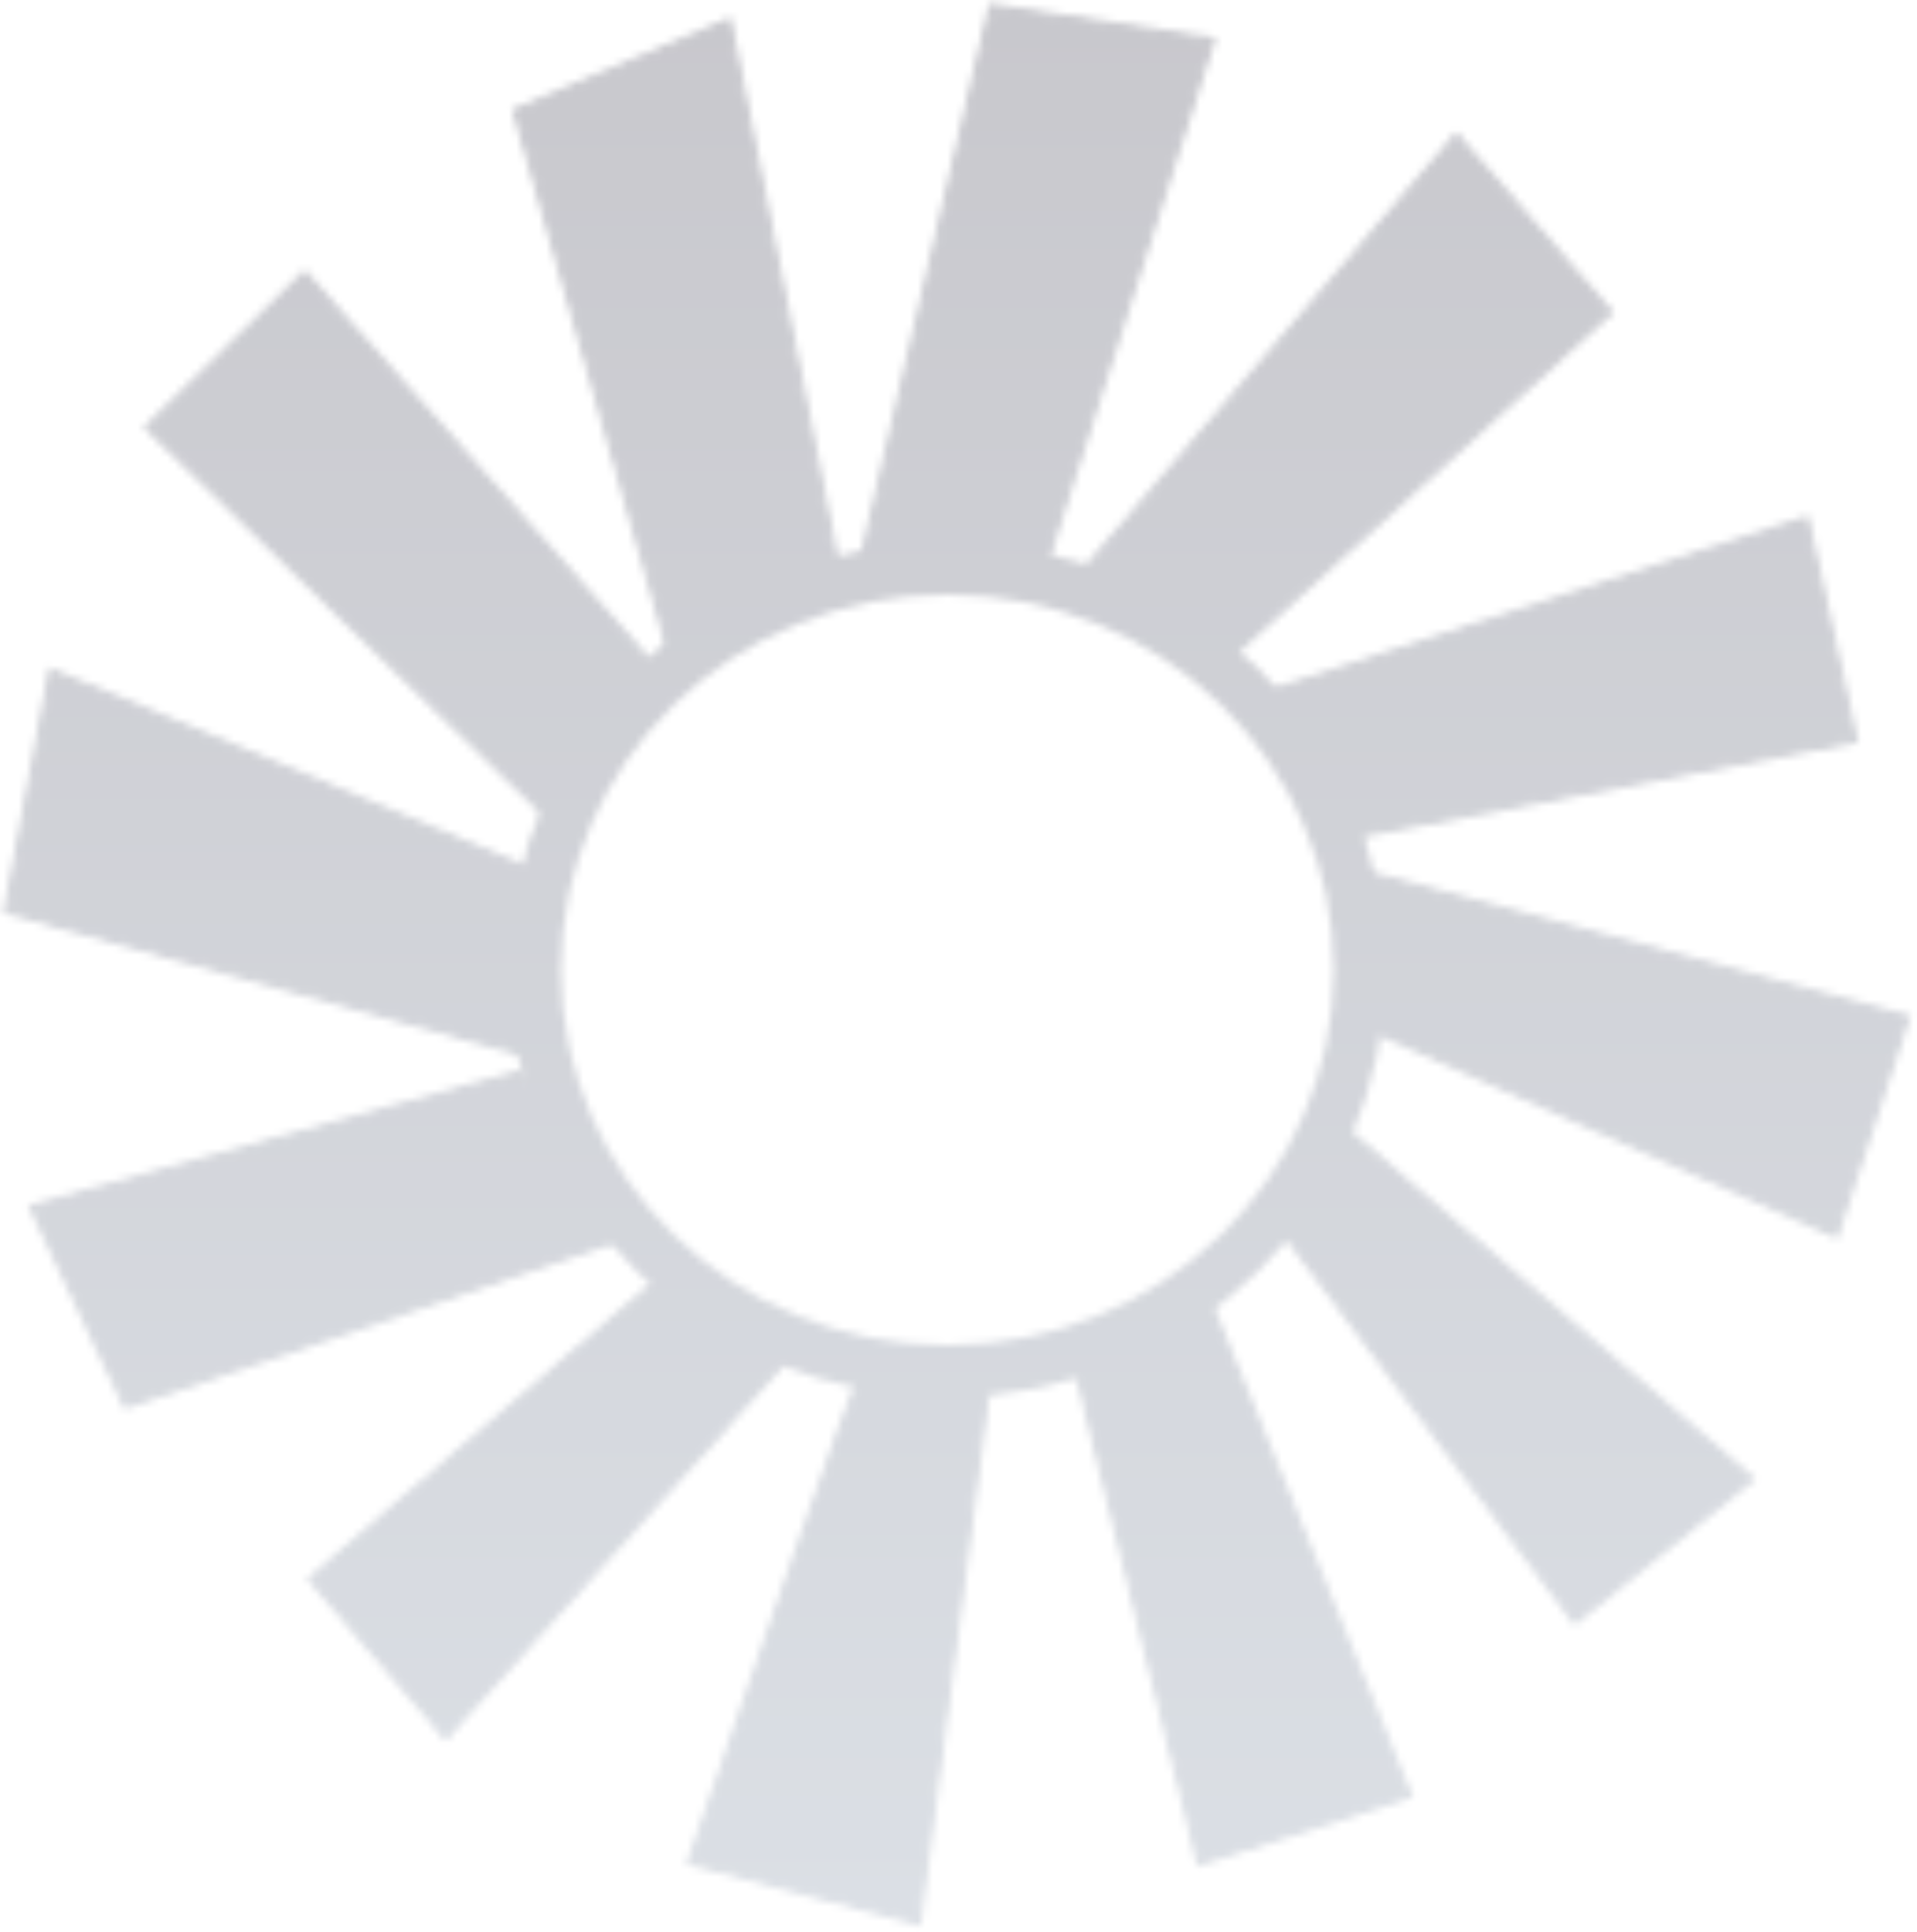 <svg width="258" height="260" viewBox="0 0 258 260" fill="none" xmlns="http://www.w3.org/2000/svg">
<mask id="mask0_3_11" style="mask-type:alpha" maskUnits="userSpaceOnUse" x="0" y="0" width="258" height="260">
<path d="M161.5 172.5L189.5 241.5L161.5 250.5L144.5 182L161.5 172.5Z" fill="black"/>
<path d="M116 185C115.2 186.2 100.333 229.167 93 250.5L123.5 258.5L133 185H116Z" fill="black"/>
<path d="M88.5 172.5L105.5 183L60 233.5L42 212.5L88.5 172.5Z" fill="black"/>
<path d="M70 144.5L82 167L17 189L4.5 162.5L70 144.5Z" fill="black"/>
<path d="M72 117.5L7 90.5L1 122.5L70 141.5L72 117.5Z" fill="black"/>
<path d="M74.5 110.5L20 57.5L41 37L88.5 90.5L74.5 110.5Z" fill="black"/>
<path d="M112.5 76L90.5 88.5L69.5 15L98 3L112.5 76Z" fill="black"/>
<path d="M140.5 76H116L133.5 1L163 5.5L140.5 76Z" fill="black"/>
<path d="M163 90.5L145.5 77.5L196 18.5L216.5 42L163 90.5Z" fill="black"/>
<path d="M167 94.5L243 70L249.5 99.5L181.5 112.5L167 94.5Z" fill="black"/>
<path d="M181.5 137L247 166L256.5 137L181.5 117V137Z" fill="black"/>
<path d="M170.5 162.5L212 218L235.5 199L178 149.5L170.5 162.5Z" fill="black"/>
<path d="M161.5 172.5L189.5 241.5L161.5 250.5L144.5 182L161.5 172.5Z" stroke="black"/>
<path d="M116 185C115.2 186.2 100.333 229.167 93 250.5L123.5 258.5L133 185H116Z" stroke="black"/>
<path d="M88.5 172.5L105.5 183L60 233.5L42 212.5L88.5 172.5Z" stroke="black"/>
<path d="M70 144.5L82 167L17 189L4.5 162.5L70 144.5Z" stroke="black"/>
<path d="M72 117.5L7 90.5L1 122.5L70 141.5L72 117.5Z" stroke="black"/>
<path d="M74.5 110.5L20 57.5L41 37L88.5 90.5L74.5 110.5Z" stroke="black"/>
<path d="M112.5 76L90.5 88.5L69.5 15L98 3L112.5 76Z" stroke="black"/>
<path d="M140.5 76H116L133.5 1L163 5.5L140.5 76Z" stroke="black"/>
<path d="M163 90.5L145.5 77.5L196 18.5L216.5 42L163 90.5Z" stroke="black"/>
<path d="M167 94.5L243 70L249.5 99.5L181.5 112.5L167 94.5Z" stroke="black"/>
<path d="M181.5 137L247 166L256.5 137L181.5 117V137Z" stroke="black"/>
<path d="M170.5 162.5L212 218L235.5 199L178 149.5L170.5 162.5Z" stroke="black"/>
<path d="M183 130.5C183 160.239 158.237 184.5 127.5 184.5C96.763 184.5 72 160.239 72 130.5C72 100.761 96.763 76.5 127.5 76.5C158.237 76.5 183 100.761 183 130.5Z" stroke="black" stroke-width="7"/>
</mask>
<g mask="url(#mask0_3_11)">
<rect x="-53" y="-41" width="352" height="352" fill="url(#paint0_linear_3_11)"/>
</g>
<defs>
<linearGradient id="paint0_linear_3_11" x1="123" y1="-41" x2="123" y2="311" gradientUnits="userSpaceOnUse">
<stop stop-color="#C5C4C9"/>
<stop offset="1" stop-color="#DFE4EA"/>
</linearGradient>
</defs>
</svg>
